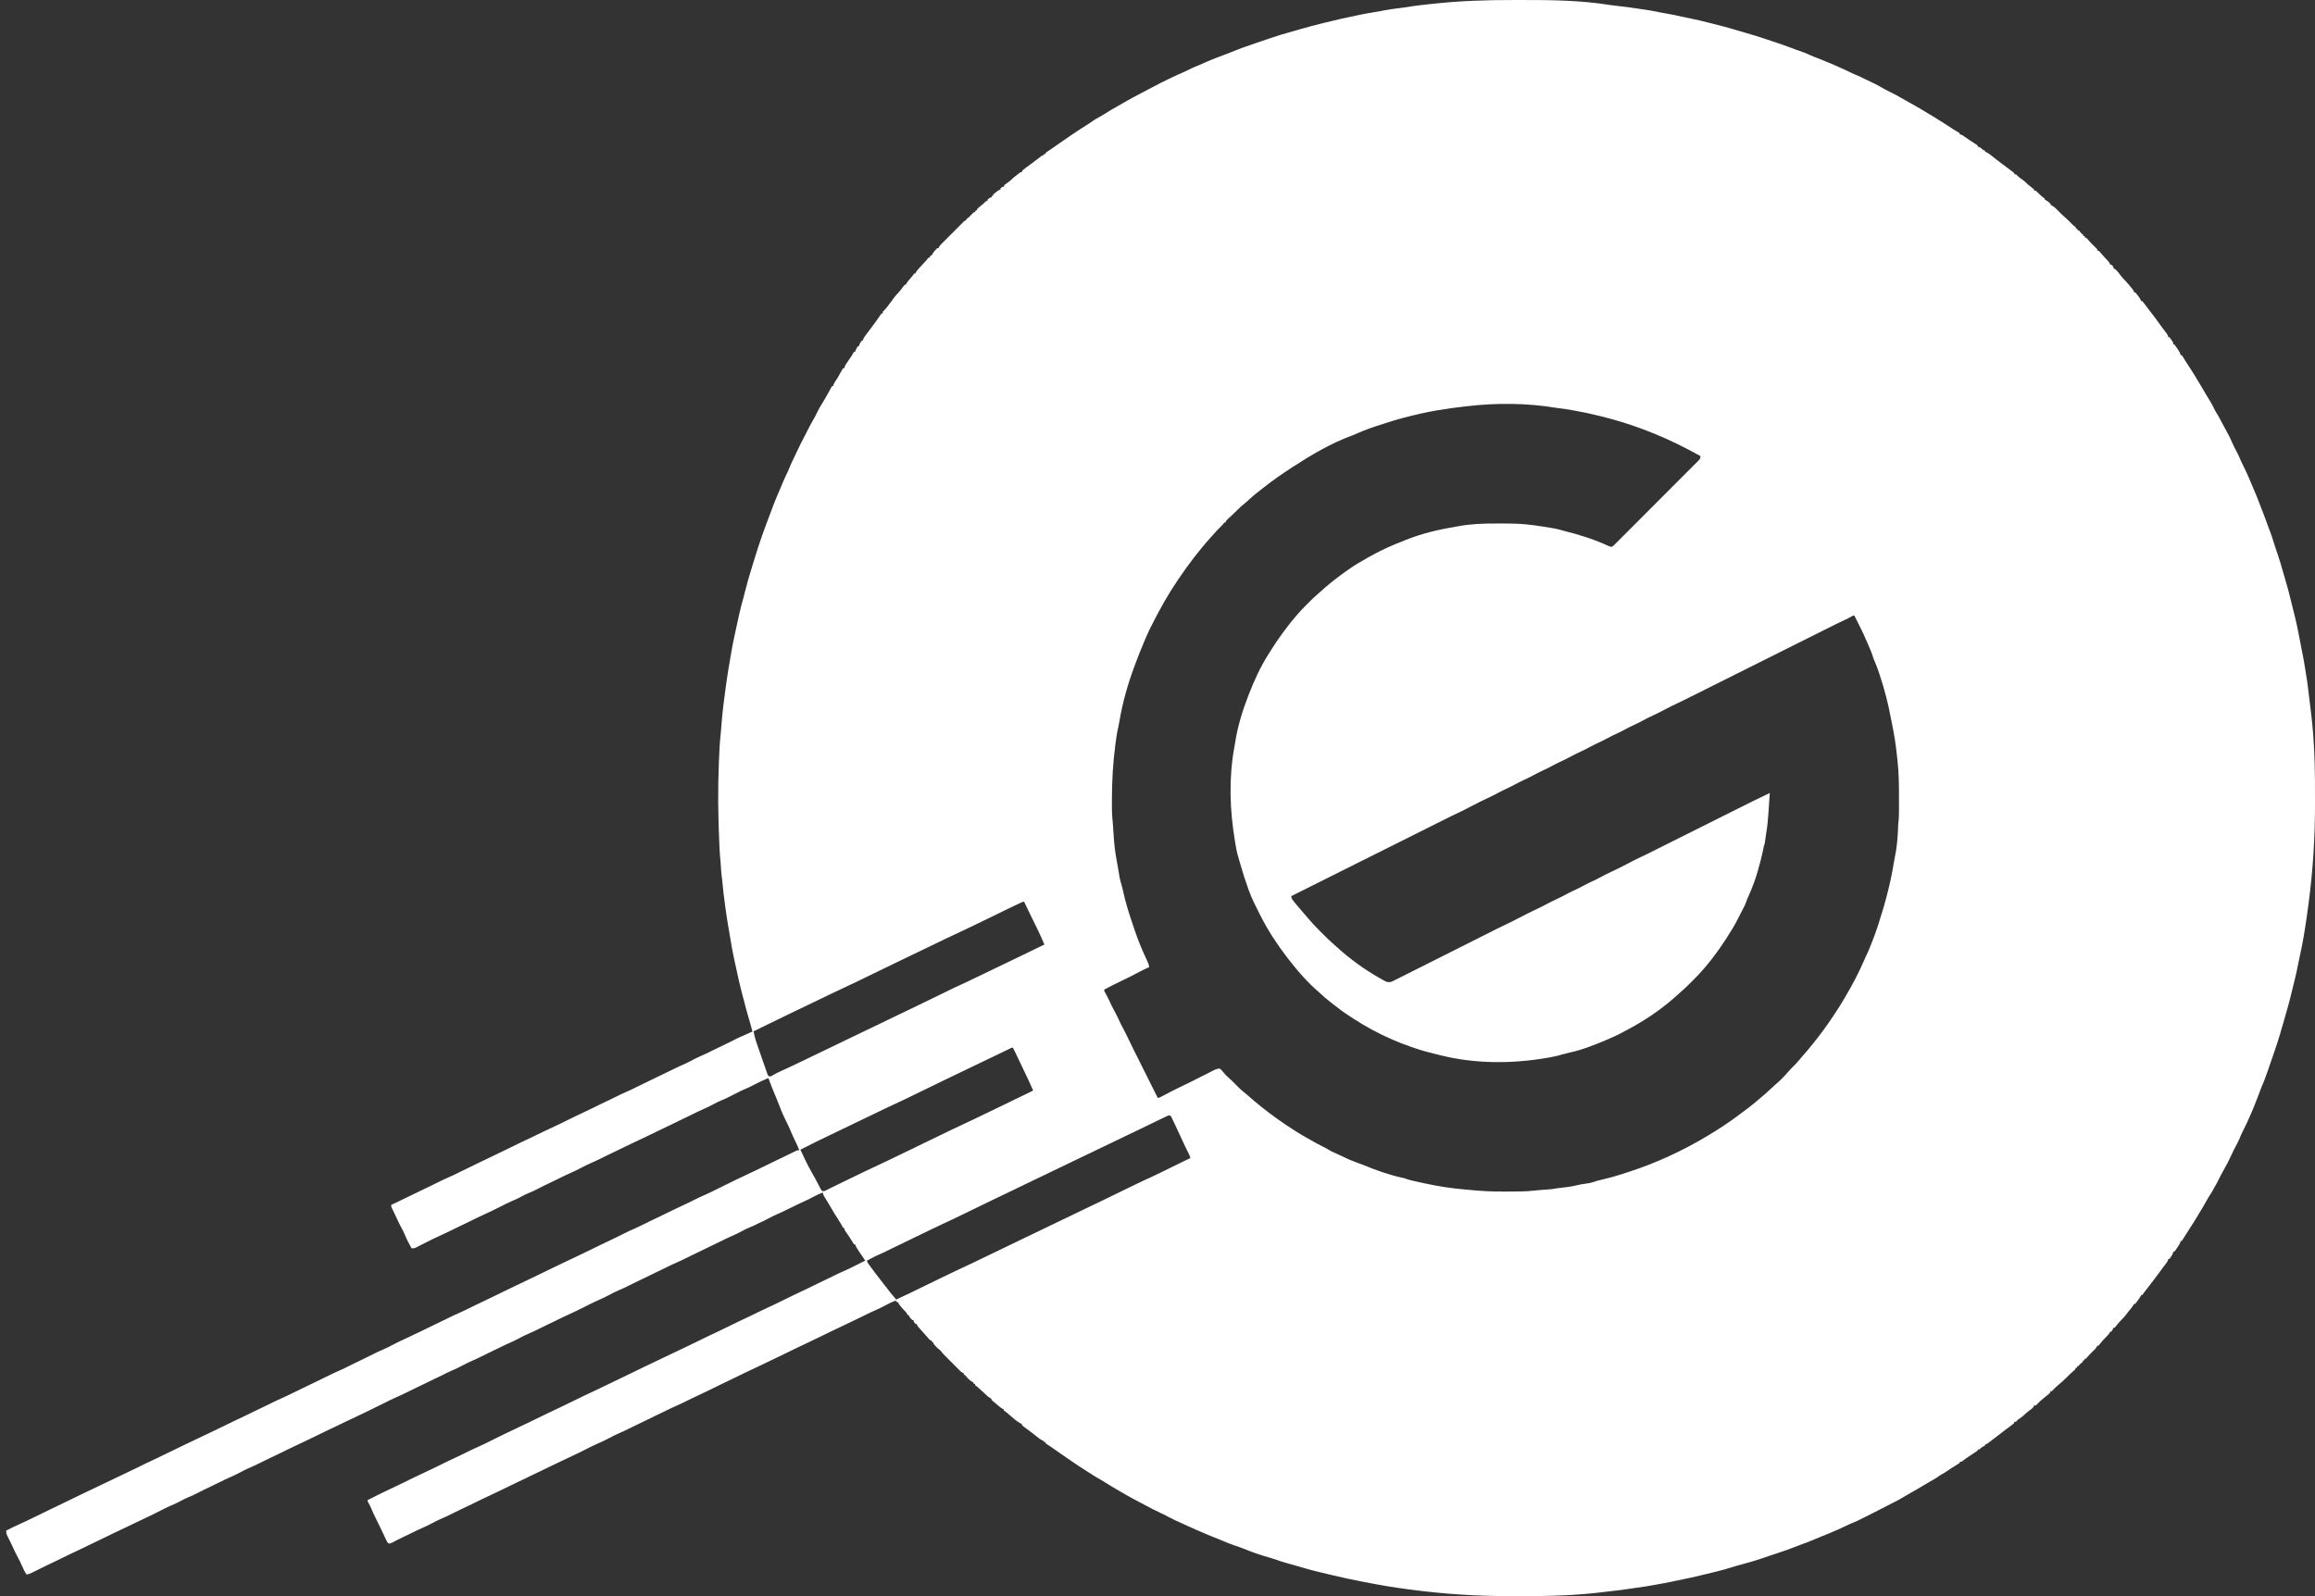 <svg width="174" height="120" viewBox="0 0 174 120" fill="none" xmlns="http://www.w3.org/2000/svg">
<rect x="0" y="0" width="174" height="120" fill="#333333" stroke="none"/>
<path fill-rule="evenodd" clip-rule="evenodd" d="M113.727 0.001C113.939 0.001 114.152 0.001 114.364 0.001C116.589 -0.005 118.84 0.025 121.042 0.38C121.199 0.405 121.358 0.422 121.517 0.438C122.174 0.509 122.828 0.605 123.482 0.702L123.663 0.729C124.014 0.781 124.361 0.843 124.707 0.92C124.907 0.962 125.109 0.996 125.311 1.028C125.68 1.091 126.044 1.166 126.409 1.252C126.665 1.312 126.922 1.365 127.18 1.415C127.568 1.491 127.95 1.584 128.332 1.683C128.45 1.713 128.569 1.742 128.687 1.771C129.554 1.984 130.412 2.226 131.266 2.486C131.368 2.517 131.471 2.547 131.573 2.577C132.086 2.728 132.594 2.894 133.1 3.065L133.382 3.159C133.759 3.283 134.133 3.416 134.505 3.554L134.981 3.73C135.187 3.805 135.394 3.878 135.601 3.951C135.765 4.012 135.922 4.084 136.081 4.158C136.235 4.228 136.392 4.287 136.55 4.347L136.596 4.364C136.851 4.462 137.103 4.567 137.355 4.672L137.37 4.678L137.585 4.767C137.892 4.894 138.194 5.028 138.495 5.167L138.627 5.227C138.813 5.312 138.999 5.399 139.182 5.491C139.295 5.548 139.404 5.597 139.523 5.641C139.743 5.727 139.952 5.832 140.163 5.939C140.376 6.047 140.592 6.149 140.809 6.249C141.037 6.355 141.252 6.468 141.465 6.602C141.609 6.687 141.758 6.761 141.908 6.835C142.345 7.05 142.771 7.281 143.191 7.529C143.307 7.596 143.424 7.66 143.542 7.724C144.055 8.003 144.555 8.302 145.052 8.608C145.156 8.671 145.261 8.734 145.366 8.796C145.588 8.93 145.807 9.069 146.025 9.209L146.397 9.449C146.596 9.579 146.696 9.644 146.796 9.708C146.897 9.771 146.999 9.832 147.203 9.954L147.296 10.014L147.296 10.099L147.37 10.113C147.48 10.146 147.547 10.192 147.64 10.261C147.787 10.367 147.935 10.469 148.086 10.568L148.191 10.636L148.402 10.773L148.499 10.837L148.588 10.895L148.651 10.946L148.651 11.031L148.72 11.039C148.841 11.08 148.926 11.155 149.019 11.236L149.075 11.285L149.202 11.328L149.202 11.412L149.286 11.438C149.452 11.515 149.587 11.623 149.728 11.736L149.766 11.767L150.075 12.011C150.225 12.128 150.376 12.241 150.528 12.355L150.937 12.66L151.172 12.837L151.244 12.89C151.299 12.932 151.352 12.977 151.405 13.022L151.405 13.107H151.532C151.579 13.154 151.626 13.201 151.671 13.25C151.781 13.353 151.905 13.439 152.029 13.524L152.094 13.57C152.215 13.661 152.315 13.762 152.421 13.869C152.544 13.97 152.668 14.068 152.793 14.166L152.887 14.25L152.887 14.335H153.015C153.065 14.382 153.114 14.43 153.162 14.48C153.238 14.559 153.319 14.631 153.401 14.703L153.486 14.778C153.523 14.809 153.544 14.827 153.565 14.844C153.594 14.865 153.624 14.884 153.692 14.928L153.692 15.013L153.761 15.042C153.897 15.117 154.001 15.205 154.116 15.309L154.116 15.394L154.185 15.423C154.406 15.546 154.583 15.728 154.758 15.909L154.818 15.971C154.943 16.098 155.069 16.219 155.204 16.334C155.386 16.49 155.553 16.659 155.72 16.831C155.817 16.929 155.907 17.012 156.022 17.089L156.022 17.173L156.149 17.216L156.149 17.3L156.276 17.343C156.334 17.413 156.39 17.483 156.446 17.555L156.573 17.639L156.573 17.724L156.7 17.766L156.7 17.851L156.827 17.893C156.839 17.905 156.848 17.915 156.856 17.924C156.867 17.934 156.875 17.942 156.883 17.951C156.9 17.97 156.916 17.99 156.951 18.034C157.112 18.224 157.287 18.397 157.466 18.57C157.523 18.625 157.578 18.683 157.632 18.741L157.632 18.825L157.759 18.868C157.786 18.894 157.8 18.909 157.814 18.924C157.832 18.943 157.848 18.962 157.883 19.005C157.982 19.122 158.082 19.236 158.186 19.347L158.256 19.421L158.394 19.567C158.493 19.672 158.56 19.746 158.606 19.884L158.733 19.927C158.813 20.018 158.843 20.052 158.854 20.092C158.86 20.115 158.86 20.14 158.86 20.181L158.933 20.209C159.054 20.28 159.123 20.367 159.208 20.475L159.22 20.491L159.317 20.612L159.494 20.839C159.583 20.946 159.678 21.041 159.776 21.139L159.792 21.155C159.873 21.246 159.952 21.34 160.031 21.433L160.092 21.506C160.323 21.781 160.372 21.839 160.383 21.903C160.385 21.92 160.385 21.938 160.385 21.96L160.512 22.002C160.582 22.084 160.645 22.165 160.708 22.251L160.761 22.321C160.838 22.426 160.894 22.513 160.936 22.638H161.021C161.104 22.738 161.182 22.838 161.259 22.942L161.408 23.14L161.488 23.247C161.574 23.361 161.661 23.475 161.748 23.589L162.01 23.93C162.171 24.142 162.326 24.356 162.478 24.575C162.583 24.725 162.696 24.869 162.809 25.014L162.85 25.067C162.918 25.167 162.952 25.231 162.969 25.349H163.054C163.087 25.389 163.105 25.41 163.122 25.433C163.143 25.46 163.163 25.489 163.207 25.553L163.289 25.668C163.319 25.719 163.334 25.745 163.342 25.774C163.351 25.803 163.351 25.835 163.351 25.9H163.435C163.511 26.001 163.581 26.101 163.65 26.207L163.709 26.294C163.799 26.431 163.868 26.542 163.901 26.704H163.986C164.012 26.739 164.026 26.759 164.04 26.779C164.058 26.806 164.076 26.834 164.115 26.899L164.282 27.171L164.356 27.286L164.473 27.467L164.745 27.89L164.884 28.107C164.983 28.266 165.08 28.427 165.176 28.589L165.214 28.653L165.34 28.862C165.548 29.208 165.756 29.555 165.958 29.905C166.012 29.996 166.068 30.084 166.125 30.173C166.239 30.352 166.331 30.543 166.423 30.734L166.449 30.79C166.52 30.93 166.602 31.061 166.687 31.194C166.77 31.328 166.842 31.468 166.914 31.608C167.02 31.81 167.127 32.012 167.238 32.211C167.434 32.56 167.62 32.906 167.774 33.276C167.864 33.489 167.969 33.692 168.079 33.895C168.207 34.131 168.319 34.366 168.418 34.616C168.483 34.768 168.556 34.914 168.632 35.062C168.816 35.424 168.977 35.795 169.135 36.169L169.215 36.356C169.349 36.67 169.48 36.984 169.61 37.299L169.646 37.386C169.749 37.635 169.843 37.886 169.936 38.138C170.003 38.318 170.073 38.497 170.144 38.676L170.149 38.69C170.261 38.974 170.365 39.259 170.464 39.547C170.52 39.705 170.578 39.861 170.642 40.016C170.722 40.212 170.782 40.411 170.843 40.613C170.897 40.788 170.954 40.962 171.013 41.136L171.045 41.235C171.099 41.394 171.152 41.553 171.207 41.712C171.348 42.122 171.47 42.536 171.585 42.955C171.662 43.234 171.743 43.512 171.828 43.789C171.942 44.165 172.039 44.543 172.132 44.924C172.156 45.024 172.181 45.123 172.206 45.223C172.223 45.291 172.24 45.359 172.257 45.427L172.273 45.492C172.335 45.739 172.397 45.986 172.458 46.233L172.484 46.339C172.654 47.026 172.786 47.721 172.918 48.416L172.977 48.73C173.024 48.975 173.072 49.221 173.123 49.465C173.167 49.687 173.205 49.908 173.238 50.132C173.258 50.269 173.28 50.407 173.303 50.544L173.325 50.681L173.369 50.947C173.415 51.228 173.452 51.51 173.484 51.794C173.51 52.02 173.538 52.246 173.567 52.472C173.681 53.356 173.785 54.24 173.856 55.129L173.864 55.231C173.982 56.73 174.003 58.225 173.999 59.727C173.999 59.939 173.999 60.152 174 60.364C174.006 62.902 173.85 65.406 173.517 67.922L173.499 68.056C173.464 68.322 173.428 68.588 173.39 68.854L173.376 68.951C173.236 69.948 173.071 70.944 172.849 71.925C172.792 72.174 172.743 72.425 172.694 72.675L172.688 72.706C172.621 73.045 172.549 73.38 172.462 73.714C172.415 73.894 172.372 74.075 172.329 74.256L172.326 74.269C172.113 75.169 171.873 76.057 171.607 76.943C171.554 77.121 171.501 77.299 171.449 77.477L171.357 77.792L171.33 77.884C171.237 78.2 171.133 78.512 171.028 78.824L171 78.909C170.841 79.385 170.678 79.86 170.509 80.333L170.462 80.466L170.311 80.892L170.263 81.026C170.183 81.251 170.096 81.471 169.996 81.689C169.942 81.81 169.898 81.935 169.853 82.06C169.473 83.092 169.047 84.132 168.544 85.111C168.472 85.252 168.407 85.393 168.352 85.541C168.272 85.751 168.167 85.945 168.061 86.142L168.025 86.208C167.917 86.409 167.818 86.612 167.726 86.821C167.536 87.239 167.322 87.644 167.094 88.042C166.962 88.274 166.841 88.51 166.724 88.75C166.651 88.9 166.572 89.044 166.485 89.187L166.366 89.409C166.285 89.559 166.2 89.703 166.104 89.844C166.016 89.972 165.938 90.101 165.866 90.238C165.708 90.532 165.536 90.817 165.363 91.102L165.278 91.241L165.08 91.572C164.995 91.713 164.909 91.854 164.82 91.993L164.745 92.11L164.522 92.457L164.424 92.609L164.338 92.743C164.29 92.819 164.242 92.895 164.195 92.971L164.115 93.1L164.045 93.215L163.986 93.296H163.901L163.886 93.371C163.847 93.507 163.77 93.618 163.691 93.733L163.649 93.794L163.591 93.883C163.541 93.957 163.488 94.029 163.435 94.101H163.35L163.337 94.173C163.303 94.288 163.25 94.371 163.184 94.471L163.116 94.574L163.054 94.651H162.969L162.959 94.721C162.919 94.846 162.852 94.932 162.773 95.033L162.755 95.056L162.649 95.195L162.595 95.264L162.523 95.361C162.479 95.42 162.437 95.479 162.395 95.538C162.047 96.018 161.684 96.487 161.321 96.955L161.182 97.134C161.126 97.208 161.072 97.285 161.02 97.362H160.936L160.905 97.431C160.835 97.561 160.749 97.678 160.66 97.797L160.609 97.868C160.564 97.927 160.517 97.984 160.47 98.04H160.385L160.354 98.111C160.289 98.231 160.208 98.327 160.12 98.432C160.003 98.573 159.889 98.713 159.781 98.861C159.682 98.996 159.573 99.109 159.453 99.226C159.335 99.352 159.275 99.415 159.219 99.48C159.163 99.545 159.109 99.613 159.003 99.747L158.945 99.819H158.86L158.823 99.896C158.804 99.934 158.792 99.956 158.78 99.978C158.761 100.01 158.741 100.04 158.691 100.116H158.606L158.572 100.192C158.519 100.289 158.466 100.348 158.386 100.423C158.178 100.625 157.99 100.843 157.809 101.069L157.716 101.175H157.632L157.597 101.252C157.548 101.343 157.5 101.401 157.426 101.473L157.354 101.543L157.279 101.614C157.138 101.751 157.001 101.886 156.878 102.04L156.784 102.149H156.7L156.657 102.276H156.573L156.53 102.403C156.46 102.461 156.39 102.517 156.318 102.573L156.234 102.7H156.149L156.107 102.827H156.022L155.979 102.954C155.952 102.981 155.937 102.996 155.922 103.01C155.903 103.027 155.883 103.043 155.84 103.078C155.681 103.213 155.533 103.356 155.386 103.505C155.162 103.732 154.931 103.947 154.68 104.146C154.534 104.264 154.406 104.398 154.277 104.535C154.235 104.574 154.216 104.592 154.194 104.6C154.175 104.606 154.154 104.606 154.116 104.606L154.073 104.733C154.002 104.798 153.929 104.859 153.854 104.919L153.726 105.021L153.607 105.115C153.416 105.269 153.237 105.431 153.072 105.615C153.05 105.635 153.036 105.647 153.02 105.654C152.995 105.665 152.965 105.665 152.887 105.665L152.861 105.737C152.785 105.863 152.678 105.941 152.561 106.025L152.535 106.044C152.355 106.176 152.198 106.312 152.04 106.47C151.96 106.531 151.879 106.59 151.796 106.648C151.716 106.699 151.677 106.724 151.643 106.756C151.611 106.786 151.584 106.822 151.532 106.894H151.405L151.362 107.021C151.266 107.1 151.169 107.173 151.068 107.246L150.784 107.455C150.631 107.569 150.481 107.687 150.331 107.805L150.3 107.828C150.056 108.019 149.811 108.208 149.562 108.392L149.481 108.453C149.353 108.546 149.314 108.575 149.271 108.584C149.251 108.588 149.231 108.588 149.202 108.588L149.202 108.673L149.061 108.75C148.971 108.801 148.905 108.843 148.831 108.916L148.778 108.969H148.651L148.651 109.054C148.555 109.124 148.46 109.189 148.36 109.253L148.185 109.367L148.097 109.424C147.895 109.557 147.692 109.693 147.504 109.846C147.468 109.87 147.448 109.884 147.426 109.892C147.398 109.901 147.366 109.901 147.295 109.901L147.295 109.986C147.193 110.056 147.09 110.121 146.983 110.185C146.78 110.308 146.58 110.432 146.387 110.571C146.231 110.683 146.071 110.777 145.901 110.868C145.793 110.929 145.696 111 145.597 111.074C145.514 111.131 145.431 111.179 145.342 111.227C145.131 111.343 144.925 111.466 144.719 111.59C144.266 111.864 143.809 112.131 143.347 112.389C143.192 112.476 143.04 112.564 142.89 112.657C142.691 112.778 142.485 112.881 142.276 112.983C142.048 113.096 141.823 113.213 141.598 113.333C141.268 113.507 140.936 113.676 140.602 113.842C140.454 113.915 140.306 113.989 140.158 114.063L139.92 114.182L139.751 114.267C139.609 114.339 139.468 114.408 139.318 114.463C139.102 114.547 138.895 114.646 138.686 114.746C138.354 114.905 138.019 115.054 137.68 115.196L137.54 115.257C137.354 115.337 137.166 115.411 136.978 115.485C136.725 115.586 136.473 115.688 136.223 115.797C135.981 115.903 135.735 115.993 135.486 116.08C135.373 116.12 135.262 116.162 135.151 116.208C134.633 116.418 134.105 116.604 133.573 116.777L133.409 116.832L132.942 116.987C132.755 117.05 132.567 117.113 132.38 117.177C131.925 117.334 131.466 117.468 131 117.59C130.743 117.658 130.488 117.729 130.235 117.81C129.731 117.97 129.225 118.106 128.711 118.226C128.512 118.273 128.313 118.321 128.114 118.37C127.447 118.535 126.78 118.687 126.104 118.817C125.924 118.852 125.744 118.891 125.564 118.93C125.232 119 124.899 119.062 124.564 119.119C124.45 119.138 124.337 119.158 124.224 119.179C123.828 119.249 123.432 119.316 123.033 119.366C122.858 119.389 122.684 119.415 122.51 119.442L122.442 119.452C121.99 119.521 121.539 119.582 121.083 119.626C120.922 119.642 120.761 119.663 120.6 119.684C118.5 119.953 116.388 120.005 114.273 120C114.061 119.999 113.848 119.999 113.636 120C111.098 120.006 108.594 119.851 106.078 119.517L105.944 119.5C105.678 119.464 105.412 119.428 105.146 119.39L105.04 119.375C104.48 119.295 103.923 119.198 103.367 119.094L103.204 119.064L102.553 118.941C101.731 118.788 100.918 118.612 100.105 118.416L99.808 118.345C98.914 118.132 98.699 118.081 98.487 118.021C98.42 118.003 98.353 117.983 98.265 117.958L98.033 117.891L97.405 117.711C97.21 117.655 97.016 117.6 96.821 117.546C96.445 117.44 96.075 117.329 95.709 117.193C95.576 117.146 95.444 117.108 95.308 117.071C94.655 116.889 94.013 116.655 93.386 116.397C93.182 116.316 92.975 116.249 92.766 116.182C92.46 116.078 92.161 115.952 91.863 115.826L91.683 115.75C91.368 115.618 91.052 115.49 90.732 115.369C90.574 115.307 90.42 115.236 90.266 115.164C90.147 115.11 90.028 115.06 89.907 115.011C89.691 114.922 89.478 114.825 89.266 114.725C89.112 114.652 88.957 114.581 88.8 114.512C88.446 114.355 88.097 114.194 87.757 114.008C87.566 113.904 87.372 113.81 87.175 113.719C86.809 113.55 86.454 113.364 86.099 113.174C85.972 113.106 85.845 113.039 85.718 112.972L85.71 112.968L85.159 112.676C84.813 112.49 84.474 112.292 84.135 112.094C84.093 112.069 84.051 112.044 84.008 112.019L83.909 111.962C83.577 111.768 83.247 111.572 82.924 111.363C82.828 111.303 82.731 111.247 82.632 111.193C82.454 111.097 82.285 110.99 82.116 110.881C82.009 110.813 81.902 110.745 81.795 110.678C81.344 110.397 80.903 110.104 80.467 109.802C80.364 109.731 80.26 109.66 80.157 109.59C79.824 109.363 79.492 109.135 79.165 108.899C78.997 108.777 78.825 108.663 78.649 108.552L78.586 108.503L78.586 108.419H78.459L78.459 108.334L78.375 108.309C78.209 108.231 78.074 108.123 77.933 108.009L77.895 107.979L77.588 107.737C77.398 107.589 77.204 107.447 77.009 107.306C76.94 107.255 76.873 107.202 76.807 107.148L76.807 107.063L76.738 107.033C76.427 106.865 76.144 106.616 75.873 106.378L75.711 106.237C75.65 106.183 75.62 106.157 75.587 106.133C75.555 106.109 75.52 106.088 75.451 106.047L75.451 105.962L75.381 105.931C75.217 105.842 75.074 105.718 74.932 105.595C74.894 105.562 74.855 105.528 74.816 105.496L74.72 105.417C74.651 105.361 74.585 105.301 74.519 105.242L74.519 105.157L74.447 105.125C74.335 105.064 74.253 104.992 74.159 104.905L74.048 104.803L73.926 104.691L73.721 104.502L73.588 104.379C73.493 104.29 73.4 104.213 73.291 104.14L73.291 104.056L73.164 104.013L73.164 103.928L73.095 103.899C72.874 103.777 72.725 103.617 72.571 103.42L72.444 103.335L72.444 103.251L72.368 103.217C72.27 103.163 72.205 103.107 72.126 103.027L72.04 102.942L71.949 102.85L71.854 102.755L71.069 101.967C70.924 101.822 70.791 101.675 70.665 101.514C70.603 101.463 70.541 101.412 70.478 101.361C70.358 101.256 70.249 101.136 70.156 101.006L70.156 100.921L70.029 100.878L70.029 100.794L69.902 100.751C69.874 100.723 69.858 100.708 69.844 100.692C69.826 100.673 69.809 100.653 69.772 100.608C69.648 100.462 69.521 100.319 69.391 100.177C68.999 99.745 68.939 99.679 68.929 99.607C68.928 99.594 68.928 99.581 68.928 99.565L68.801 99.523C68.721 99.431 68.691 99.397 68.68 99.358C68.674 99.335 68.674 99.309 68.674 99.269L68.547 99.226C68.394 99.059 68.351 99.013 68.339 98.96C68.335 98.939 68.335 98.917 68.335 98.888H68.25C68.193 98.803 68.137 98.718 68.081 98.633L67.985 98.538C67.818 98.371 67.667 98.19 67.53 97.998L67.53 97.913H67.445C67.409 97.88 67.392 97.864 67.376 97.848C67.361 97.832 67.346 97.817 67.318 97.786C67.051 97.88 66.804 98.001 66.556 98.136C66.305 98.271 66.052 98.395 65.79 98.509C65.552 98.612 65.318 98.72 65.086 98.837C64.708 99.029 64.325 99.212 63.942 99.394L63.887 99.42L63.262 99.719C62.997 99.846 62.731 99.972 62.466 100.097C62.161 100.241 61.859 100.387 61.559 100.539C61.242 100.698 60.92 100.849 60.599 101.001L60.498 101.048C60.225 101.176 60.087 101.241 59.951 101.306C59.814 101.372 59.679 101.439 59.407 101.572C59.075 101.739 58.74 101.899 58.404 102.059L58.258 102.128C58.062 102.222 57.865 102.317 57.668 102.411L57.586 102.451C57.076 102.696 56.566 102.938 56.054 103.179C55.707 103.343 55.361 103.509 55.019 103.682C54.847 103.768 54.673 103.85 54.5 103.931L54.467 103.947C54.216 104.065 53.967 104.185 53.72 104.31C53.345 104.499 52.964 104.678 52.584 104.857L52.059 105.105C51.862 105.198 51.667 105.294 51.472 105.393C51.252 105.504 51.029 105.606 50.803 105.705C50.528 105.825 50.258 105.953 49.991 106.089C49.789 106.192 49.584 106.289 49.378 106.385C49.145 106.494 48.914 106.606 48.685 106.722C48.402 106.865 48.116 107.001 47.829 107.136C47.63 107.23 47.433 107.326 47.236 107.426C47.017 107.537 46.795 107.638 46.569 107.736C46.313 107.847 46.065 107.968 45.82 108.101C45.545 108.25 45.266 108.381 44.98 108.506C44.682 108.636 44.393 108.779 44.103 108.927C43.722 109.121 43.34 109.311 42.951 109.488C42.743 109.584 42.536 109.683 42.33 109.783L42.193 109.848C41.926 109.976 41.658 110.103 41.391 110.23C41.112 110.361 40.837 110.497 40.562 110.635C40.385 110.723 40.206 110.806 40.027 110.888C39.796 110.995 39.569 111.109 39.341 111.224C39.17 111.31 38.997 111.391 38.821 111.467C38.693 111.525 38.567 111.589 38.442 111.653L38.385 111.681C38.061 111.844 37.733 111.999 37.405 112.154L37.242 112.231L37.034 112.33C36.766 112.457 36.497 112.584 36.229 112.711C35.881 112.874 35.536 113.041 35.194 113.214C35.007 113.307 34.818 113.396 34.629 113.484L34.538 113.527C34.319 113.63 34.103 113.737 33.887 113.846C33.668 113.958 33.447 114.06 33.22 114.156C32.981 114.258 32.752 114.371 32.524 114.495C32.247 114.645 31.967 114.777 31.678 114.902C31.438 115.007 31.204 115.12 30.971 115.239C30.739 115.356 30.505 115.468 30.268 115.577C30.113 115.649 29.96 115.724 29.808 115.803L29.715 115.851C29.679 115.87 29.644 115.888 29.609 115.907C29.585 115.919 29.562 115.932 29.54 115.944C29.435 115.998 29.345 116.042 29.226 116.05C29.115 115.978 29.066 115.869 29.015 115.754L28.995 115.71L28.951 115.619C28.904 115.521 28.858 115.422 28.812 115.324L28.573 114.818C28.471 114.601 28.365 114.386 28.256 114.172C28.127 113.917 28.009 113.659 27.898 113.396C27.84 113.259 27.777 113.129 27.702 113C27.654 112.915 27.636 112.884 27.63 112.851C27.626 112.832 27.626 112.813 27.626 112.782L28.207 112.491L28.407 112.391C28.649 112.269 28.893 112.151 29.138 112.035L29.492 111.867L30.253 111.504C30.473 111.399 30.692 111.292 30.91 111.182C31.086 111.094 31.263 111.01 31.441 110.926L31.558 110.87C31.768 110.771 31.978 110.671 32.189 110.573C32.447 110.452 32.704 110.329 32.958 110.201C33.338 110.009 33.722 109.828 34.107 109.647L34.625 109.403C34.822 109.31 35.017 109.214 35.211 109.115C35.432 109.004 35.655 108.902 35.881 108.803C36.242 108.644 36.594 108.471 36.945 108.292C37.421 108.05 37.902 107.82 38.384 107.59L38.888 107.35C39.195 107.202 39.503 107.056 39.811 106.91C40.07 106.788 40.328 106.665 40.583 106.536C41.04 106.306 41.504 106.088 41.968 105.871C42.253 105.738 42.537 105.603 42.818 105.461C43.431 105.152 44.053 104.861 44.675 104.569L44.965 104.433C45.349 104.253 45.732 104.069 46.111 103.878C46.281 103.793 46.452 103.711 46.625 103.632C46.823 103.542 47.018 103.447 47.212 103.349C47.619 103.144 48.031 102.948 48.442 102.752L51.036 101.514C51.262 101.406 51.488 101.298 51.715 101.191C51.973 101.069 52.231 100.946 52.486 100.818C52.898 100.61 53.315 100.414 53.733 100.217L53.893 100.142C54.188 100.002 54.483 99.863 54.774 99.716C55.231 99.486 55.695 99.268 56.159 99.051C56.484 98.899 56.806 98.743 57.127 98.582C57.313 98.488 57.502 98.4 57.693 98.314C58.138 98.112 58.579 97.9 59.015 97.68C59.423 97.475 59.837 97.28 60.251 97.085L60.417 97.007C60.761 96.844 61.104 96.679 61.444 96.507C61.634 96.413 61.825 96.323 62.017 96.233L62.106 96.191C62.307 96.096 62.506 95.999 62.703 95.898C62.924 95.787 63.147 95.685 63.373 95.586C63.706 95.44 64.031 95.282 64.355 95.117C64.482 95.052 64.609 94.989 64.736 94.926L64.776 94.906L65.031 94.778L64.861 94.523C64.797 94.428 64.733 94.333 64.668 94.238L64.554 94.069L64.498 93.987C64.403 93.846 64.324 93.713 64.268 93.55H64.183C64.138 93.481 64.097 93.41 64.056 93.338L63.987 93.228L63.871 93.047L63.82 92.968C63.732 92.831 63.642 92.698 63.545 92.568C63.502 92.505 63.481 92.475 63.472 92.442C63.463 92.413 63.463 92.381 63.463 92.322H63.379L63.313 92.205L63.225 92.049L63.182 91.973C63.099 91.826 63.012 91.685 62.918 91.546C62.775 91.335 62.646 91.117 62.518 90.897C62.418 90.727 62.368 90.641 62.318 90.556C62.294 90.517 62.271 90.478 62.242 90.43C62.209 90.374 62.169 90.308 62.114 90.218L62.06 90.13L61.961 89.97C61.89 89.853 61.854 89.792 61.854 89.653C61.596 89.745 61.355 89.859 61.115 89.989C60.902 90.105 60.689 90.213 60.467 90.311C60.274 90.398 60.083 90.489 59.892 90.579L59.774 90.636C59.559 90.738 59.346 90.843 59.135 90.95C58.915 91.061 58.693 91.162 58.467 91.26C58.196 91.378 57.934 91.507 57.675 91.649C57.46 91.766 57.241 91.869 57.019 91.97C56.917 92.016 56.819 92.064 56.72 92.115C56.605 92.173 56.491 92.221 56.37 92.266C56.17 92.344 55.985 92.442 55.796 92.544C55.514 92.697 55.228 92.832 54.934 92.959C54.695 93.064 54.461 93.177 54.227 93.296C54.025 93.399 53.82 93.496 53.614 93.592C53.381 93.701 53.15 93.813 52.921 93.929C52.638 94.072 52.352 94.208 52.065 94.343C51.866 94.436 51.669 94.533 51.472 94.633C51.252 94.744 51.029 94.846 50.803 94.945C50.528 95.066 50.259 95.193 49.991 95.329C49.789 95.432 49.584 95.53 49.378 95.626C49.145 95.734 48.914 95.846 48.685 95.962C48.404 96.104 48.12 96.239 47.835 96.373C47.618 96.475 47.403 96.581 47.189 96.69C46.969 96.801 46.748 96.903 46.522 97C46.283 97.102 46.053 97.215 45.825 97.339C45.549 97.489 45.268 97.621 44.98 97.746C44.627 97.9 44.286 98.074 43.943 98.249C43.524 98.463 43.098 98.663 42.67 98.86C42.347 99.009 42.026 99.161 41.709 99.322C41.484 99.436 41.256 99.543 41.027 99.65C40.822 99.746 40.618 99.846 40.416 99.949C40.195 100.061 39.972 100.165 39.744 100.262C39.505 100.363 39.276 100.477 39.047 100.6C38.771 100.75 38.49 100.882 38.202 101.008C37.962 101.112 37.728 101.226 37.495 101.344C37.262 101.462 37.027 101.573 36.791 101.683C36.585 101.779 36.383 101.88 36.18 101.983C35.959 102.095 35.736 102.198 35.508 102.295C35.269 102.397 35.04 102.51 34.811 102.634C34.535 102.784 34.254 102.916 33.966 103.041C33.726 103.146 33.492 103.259 33.259 103.378C33.056 103.48 32.852 103.578 32.646 103.674C32.413 103.783 32.181 103.895 31.952 104.011C31.669 104.153 31.383 104.29 31.096 104.425C30.897 104.518 30.7 104.615 30.504 104.715C30.283 104.826 30.06 104.928 29.834 105.027C29.501 105.173 29.175 105.331 28.851 105.497C27.948 105.957 27.03 106.389 26.112 106.821L26.02 106.864C25.714 107.009 25.408 107.154 25.105 107.307C24.898 107.411 24.689 107.509 24.477 107.604C24.364 107.656 24.253 107.711 24.142 107.767C23.796 107.942 23.447 108.108 23.097 108.274L22.881 108.376L22.648 108.488C22.067 108.765 22.066 108.765 21.779 108.9C21.434 109.063 21.089 109.229 20.748 109.401C20.562 109.495 20.372 109.583 20.183 109.672L20.093 109.715C19.874 109.818 19.658 109.924 19.442 110.034C19.223 110.145 19.001 110.247 18.775 110.343C18.536 110.445 18.307 110.559 18.079 110.682C17.802 110.832 17.522 110.964 17.233 111.09C16.993 111.194 16.759 111.308 16.526 111.426C16.323 111.529 16.119 111.627 15.913 111.723C15.516 111.908 15.125 112.104 14.735 112.303C14.548 112.398 14.364 112.489 14.168 112.562C13.966 112.64 13.779 112.74 13.588 112.843C13.345 112.974 13.102 113.09 12.845 113.193C12.632 113.283 12.427 113.388 12.221 113.493L12.124 113.542C11.729 113.744 11.331 113.941 10.929 114.129C10.674 114.248 10.421 114.368 10.168 114.49L9.051 115.024C8.852 115.119 8.654 115.214 8.455 115.308C8.125 115.465 7.794 115.622 7.467 115.787C7.09 115.977 6.709 116.159 6.327 116.34L5.917 116.535C5.627 116.674 5.337 116.812 5.046 116.949C4.704 117.11 4.364 117.274 4.027 117.444C3.812 117.552 3.595 117.655 3.377 117.758L3.253 117.817C2.973 117.95 2.694 118.087 2.419 118.231C2.279 118.302 2.154 118.352 1.997 118.374C1.87 118.194 1.777 118.014 1.693 117.81C1.573 117.526 1.438 117.254 1.289 116.984C1.181 116.786 1.087 116.584 0.995 116.379C0.937 116.253 0.877 116.128 0.816 116.004L0.754 115.879L0.628 115.623L0.567 115.499L0.512 115.387C0.47 115.274 0.465 115.189 0.472 115.069C0.836 114.883 1.201 114.705 1.574 114.54C1.86 114.413 2.142 114.28 2.421 114.138C2.64 114.027 2.861 113.922 3.083 113.817C3.367 113.683 3.649 113.545 3.93 113.404C4.081 113.329 4.233 113.257 4.386 113.187C4.601 113.087 4.814 112.984 5.026 112.877C5.429 112.674 5.836 112.481 6.243 112.287L6.915 111.967L8.845 111.045C9.07 110.937 9.297 110.829 9.523 110.723C9.782 110.601 10.04 110.478 10.295 110.349C10.707 110.141 11.124 109.945 11.541 109.748L11.701 109.673C11.995 109.535 12.288 109.396 12.577 109.25C12.909 109.083 13.244 108.924 13.579 108.764L13.726 108.694C13.95 108.587 14.175 108.479 14.399 108.371C14.908 108.126 15.419 107.884 15.93 107.643C16.228 107.503 16.525 107.362 16.819 107.214C17.276 106.984 17.739 106.766 18.203 106.549C18.52 106.401 18.835 106.25 19.147 106.092C19.402 105.963 19.66 105.841 19.919 105.72C20.118 105.626 20.316 105.529 20.512 105.43C20.732 105.318 20.956 105.216 21.182 105.117C21.456 104.997 21.726 104.869 21.993 104.733C22.196 104.631 22.4 104.533 22.606 104.437C22.839 104.328 23.07 104.216 23.3 104.101C23.583 103.958 23.868 103.821 24.155 103.686C24.355 103.593 24.552 103.496 24.748 103.396C24.968 103.285 25.192 103.183 25.418 103.084C25.779 102.926 26.131 102.752 26.482 102.573C26.826 102.399 27.172 102.23 27.522 102.067C27.729 101.97 27.933 101.869 28.137 101.765C28.358 101.653 28.581 101.55 28.809 101.453C29.084 101.336 29.347 101.203 29.608 101.06C29.807 100.952 30.01 100.856 30.216 100.764C30.399 100.681 30.58 100.594 30.76 100.507L30.808 100.484C31.102 100.343 31.395 100.203 31.69 100.066C31.945 99.946 32.197 99.822 32.448 99.695C32.704 99.567 32.962 99.445 33.221 99.323C33.42 99.23 33.617 99.133 33.813 99.033C34.034 98.922 34.257 98.82 34.483 98.721C34.758 98.6 35.027 98.473 35.294 98.337C35.502 98.232 35.712 98.131 35.923 98.032C36.108 97.946 36.292 97.86 36.474 97.768C36.67 97.668 36.869 97.575 37.068 97.481L37.083 97.474C37.319 97.362 37.554 97.25 37.787 97.132C38.109 96.97 38.435 96.815 38.761 96.661L38.859 96.615C39.069 96.515 39.279 96.414 39.489 96.314L39.589 96.266C39.788 96.17 39.988 96.075 40.188 95.98C40.55 95.808 40.911 95.635 41.269 95.455C41.56 95.308 41.854 95.17 42.149 95.031L42.218 94.998C42.39 94.917 42.562 94.835 42.734 94.753L42.77 94.736C42.989 94.632 43.209 94.527 43.429 94.423C43.723 94.285 44.016 94.146 44.306 94C44.556 93.874 44.807 93.753 45.06 93.632C45.422 93.459 45.784 93.286 46.145 93.112L46.376 93.001C46.676 92.856 46.974 92.709 47.27 92.558C47.414 92.489 47.559 92.426 47.705 92.364C47.832 92.306 47.958 92.246 48.084 92.186L48.19 92.136C48.445 92.015 48.697 91.89 48.949 91.763C49.163 91.655 49.379 91.555 49.597 91.456C49.755 91.382 49.911 91.304 50.067 91.225C50.389 91.063 50.714 90.909 51.041 90.756L51.547 90.519L51.65 90.47C51.848 90.376 52.045 90.279 52.24 90.18C52.461 90.068 52.684 89.966 52.91 89.867C53.243 89.721 53.569 89.563 53.893 89.398C54.797 88.938 55.714 88.505 56.632 88.073L56.724 88.03C57.02 87.891 57.315 87.751 57.607 87.604C57.901 87.455 58.198 87.313 58.496 87.171C58.725 87.062 58.954 86.952 59.182 86.841L59.328 86.77L59.609 86.633L59.737 86.571L59.851 86.515C59.895 86.497 59.918 86.488 59.943 86.482C59.973 86.476 60.005 86.476 60.074 86.476C59.992 86.255 59.902 86.042 59.794 85.832C59.664 85.579 59.551 85.319 59.439 85.057C59.358 84.868 59.318 84.774 59.275 84.68C59.232 84.587 59.187 84.495 59.097 84.31C58.841 83.812 58.632 83.287 58.435 82.763C58.366 82.585 58.291 82.409 58.216 82.234L58.213 82.226C58.078 81.909 57.953 81.59 57.835 81.266C57.811 81.198 57.8 81.168 57.787 81.138C57.777 81.115 57.765 81.093 57.745 81.054C57.387 81.203 57.037 81.361 56.696 81.546C56.458 81.675 56.221 81.788 55.969 81.888C55.739 81.985 55.517 82.099 55.295 82.213L55.161 82.282C54.707 82.513 54.572 82.582 54.434 82.642C54.375 82.667 54.316 82.691 54.231 82.724C54.023 82.808 53.828 82.908 53.63 83.015C53.35 83.167 53.066 83.301 52.774 83.428C52.536 83.532 52.304 83.644 52.073 83.762C51.853 83.873 51.63 83.98 51.406 84.085C51.118 84.221 50.833 84.361 50.548 84.504C50.429 84.563 50.31 84.619 50.188 84.673C50.002 84.756 49.82 84.846 49.638 84.938C49.26 85.128 48.877 85.31 48.494 85.491L47.578 85.925L47.392 86.012C47.072 86.161 46.756 86.314 46.441 86.473C46.186 86.601 45.927 86.723 45.669 86.845C45.469 86.939 45.272 87.035 45.076 87.135C44.856 87.246 44.634 87.347 44.409 87.445C44.153 87.556 43.905 87.677 43.66 87.81C43.385 87.959 43.106 88.09 42.819 88.215C42.579 88.319 42.345 88.433 42.112 88.552C41.909 88.654 41.705 88.752 41.499 88.848C41.102 89.033 40.711 89.229 40.321 89.428C40.134 89.523 39.95 89.614 39.754 89.687C39.552 89.765 39.365 89.865 39.175 89.968C38.931 90.1 38.688 90.216 38.431 90.318C38.184 90.422 37.945 90.546 37.706 90.669L37.546 90.751C37.127 90.965 36.701 91.165 36.273 91.362C35.951 91.511 35.63 91.663 35.313 91.824C35.088 91.938 34.86 92.045 34.631 92.152C34.421 92.25 34.213 92.352 34.007 92.457C33.791 92.565 33.575 92.669 33.354 92.768C32.754 93.041 32.158 93.328 31.574 93.634L31.493 93.676L31.271 93.792C31.144 93.846 31.066 93.859 30.93 93.847C30.734 93.485 30.544 93.129 30.392 92.746C30.326 92.592 30.248 92.445 30.168 92.298C30.052 92.085 29.944 91.873 29.847 91.651C29.796 91.538 29.743 91.425 29.689 91.314L29.636 91.204L29.53 90.986L29.481 90.884L29.437 90.793C29.424 90.76 29.416 90.74 29.412 90.72C29.405 90.691 29.405 90.66 29.405 90.585L29.548 90.518C29.743 90.427 29.844 90.38 29.941 90.333C30.039 90.287 30.136 90.239 30.329 90.144C30.526 90.044 30.727 89.949 30.926 89.856L30.941 89.849C31.179 89.737 31.415 89.623 31.65 89.505C31.916 89.371 32.184 89.243 32.454 89.117C32.654 89.022 32.853 88.925 33.051 88.824C33.271 88.713 33.495 88.611 33.721 88.512C33.993 88.392 34.261 88.266 34.526 88.131C34.746 88.019 34.969 87.913 35.193 87.808C35.475 87.675 35.754 87.538 36.033 87.397C36.235 87.297 36.443 87.2 36.648 87.104C36.803 87.032 36.957 86.958 37.109 86.881C37.306 86.781 37.506 86.687 37.705 86.593L37.718 86.587C37.955 86.476 38.19 86.363 38.423 86.245C38.88 86.015 39.344 85.797 39.807 85.58C40.132 85.428 40.455 85.273 40.775 85.111C40.962 85.017 41.151 84.929 41.342 84.843C41.803 84.634 42.26 84.414 42.712 84.186C43.083 83.999 43.458 83.822 43.834 83.645L43.85 83.638C44.267 83.442 44.682 83.244 45.093 83.037C45.282 82.942 45.474 82.852 45.666 82.762L45.755 82.72C45.956 82.625 46.154 82.528 46.352 82.428C46.573 82.316 46.796 82.214 47.022 82.115C47.295 81.996 47.562 81.869 47.828 81.734C48.046 81.624 48.267 81.518 48.489 81.414C48.767 81.283 49.044 81.148 49.318 81.009C49.55 80.892 49.785 80.782 50.02 80.672C50.225 80.576 50.428 80.476 50.631 80.373C50.852 80.261 51.075 80.158 51.303 80.061C51.542 79.959 51.771 79.846 51.999 79.722C52.276 79.572 52.557 79.44 52.845 79.315C53.085 79.21 53.319 79.096 53.552 78.978C53.755 78.875 53.959 78.777 54.165 78.681C54.562 78.496 54.953 78.3 55.343 78.101C55.571 77.986 55.798 77.881 56.036 77.789C56.136 77.749 56.23 77.703 56.325 77.654C56.422 77.606 56.456 77.589 56.491 77.583C56.51 77.58 56.529 77.58 56.559 77.58C56.488 77.275 56.404 76.976 56.312 76.677C56.179 76.24 56.064 75.799 55.951 75.357C55.915 75.22 55.878 75.084 55.841 74.948C55.61 74.082 55.414 73.207 55.23 72.329C55.206 72.217 55.182 72.104 55.157 71.992C55.044 71.478 54.958 70.96 54.874 70.44C54.835 70.204 54.795 69.969 54.753 69.734C54.666 69.244 54.591 68.754 54.525 68.261L54.505 68.108C54.421 67.485 54.342 66.862 54.288 66.235C54.278 66.129 54.266 66.026 54.25 65.921C54.221 65.707 54.206 65.493 54.192 65.278L54.186 65.2L54.165 64.903L54.156 64.771C54.146 64.649 54.135 64.527 54.123 64.406C54.097 64.113 54.083 63.82 54.07 63.527L54.066 63.437C53.971 61.383 53.949 59.342 54.033 57.286L54.037 57.186C54.066 56.483 54.098 55.783 54.178 55.083C54.195 54.918 54.207 54.752 54.219 54.587L54.226 54.493C54.299 53.547 54.413 52.607 54.548 51.668L54.602 51.28C54.668 50.81 54.741 50.343 54.822 49.876L54.849 49.715C55.004 48.818 55.055 48.525 55.115 48.233C55.144 48.09 55.175 47.949 55.222 47.738C55.25 47.611 55.276 47.483 55.303 47.356C55.477 46.532 55.657 45.71 55.888 44.9C55.954 44.669 56.012 44.438 56.069 44.205C56.165 43.812 56.279 43.425 56.398 43.038C56.431 42.93 56.464 42.822 56.496 42.714C56.824 41.618 57.171 40.526 57.575 39.455L57.636 39.292L58.12 38.003C58.254 37.65 58.399 37.303 58.55 36.956L58.809 36.347L58.875 36.192C58.985 35.934 59.1 35.681 59.227 35.431C59.252 35.37 59.276 35.309 59.299 35.248C59.406 34.975 59.534 34.71 59.661 34.446L59.723 34.318L59.895 33.956C60.076 33.572 60.259 33.19 60.462 32.817C60.564 32.63 60.659 32.441 60.752 32.251C60.883 31.985 61.026 31.73 61.175 31.474C61.27 31.308 61.354 31.138 61.438 30.967C61.551 30.737 61.671 30.519 61.811 30.305C61.968 30.051 62.116 29.793 62.258 29.53C62.348 29.364 62.44 29.199 62.532 29.034H62.616L62.645 28.926C62.7 28.782 62.764 28.686 62.855 28.564C62.93 28.459 62.991 28.348 63.052 28.235L63.068 28.205C63.131 28.091 63.194 27.979 63.26 27.867L63.322 27.758L63.379 27.679H63.464L63.479 27.603C63.506 27.507 63.541 27.445 63.597 27.363L63.652 27.281L63.71 27.197L63.766 27.114L63.877 26.951C63.961 26.83 64.002 26.77 64.041 26.707C64.079 26.644 64.114 26.58 64.184 26.45H64.268L64.303 26.358C64.353 26.239 64.407 26.133 64.48 26.027H64.565L64.576 25.958C64.619 25.82 64.691 25.718 64.777 25.603H64.861L64.87 25.536C64.914 25.402 64.994 25.297 65.078 25.188L65.102 25.156L65.229 24.986L65.298 24.894C65.414 24.739 65.53 24.582 65.645 24.426L65.677 24.383L65.754 24.279C65.91 24.067 66.062 23.854 66.207 23.634L66.259 23.57H66.344L66.344 23.443C66.392 23.393 66.441 23.343 66.492 23.296C66.599 23.188 66.689 23.066 66.78 22.945L66.831 22.876L66.903 22.782C67.012 22.638 67.119 22.494 67.224 22.346C67.317 22.216 67.417 22.115 67.53 22.002C67.671 21.833 67.811 21.662 67.938 21.481L67.996 21.409H68.081L68.109 21.342C68.183 21.209 68.278 21.1 68.377 20.987L68.398 20.962C68.482 20.865 68.524 20.817 68.564 20.767C68.603 20.717 68.641 20.665 68.716 20.562H68.801L68.836 20.486C68.885 20.393 68.937 20.326 69.007 20.247L69.086 20.159L69.312 19.914L69.381 19.84L69.517 19.693C69.613 19.591 69.698 19.493 69.775 19.376H69.86L69.945 19.207H70.029L70.061 19.135C70.16 18.951 70.298 18.795 70.453 18.656H70.538L70.569 18.583C70.634 18.467 70.711 18.387 70.806 18.292L70.921 18.177L71.045 18.053L71.172 17.925L71.439 17.659L72.169 16.928L72.447 16.651C72.492 16.612 72.513 16.594 72.536 16.587C72.555 16.58 72.576 16.58 72.614 16.58L72.614 16.495C72.683 16.438 72.754 16.382 72.825 16.326C72.929 16.225 73.03 16.122 73.13 16.016C73.172 15.977 73.191 15.96 73.213 15.951C73.232 15.945 73.253 15.945 73.291 15.945L73.334 15.818H73.418L73.461 15.691C73.533 15.626 73.607 15.565 73.683 15.505C73.811 15.405 73.929 15.307 74.043 15.191C74.1 15.135 74.123 15.113 74.15 15.104C74.169 15.098 74.189 15.098 74.223 15.098L74.223 15.013C74.353 14.897 74.394 14.86 74.441 14.849C74.463 14.843 74.486 14.843 74.52 14.843L74.562 14.716H74.647L74.647 14.632C74.686 14.596 74.708 14.575 74.731 14.556C74.758 14.532 74.787 14.51 74.851 14.46L74.965 14.368C75.017 14.331 75.043 14.312 75.072 14.298C75.101 14.283 75.133 14.272 75.198 14.25L75.198 14.166C75.29 14.086 75.324 14.056 75.363 14.045C75.387 14.039 75.412 14.039 75.452 14.039L75.494 13.912C75.539 13.875 75.564 13.856 75.589 13.837C75.618 13.815 75.649 13.793 75.716 13.747C75.886 13.63 76.027 13.507 76.172 13.361C76.264 13.283 76.359 13.209 76.455 13.136L76.53 13.077C76.656 12.981 76.695 12.951 76.738 12.941C76.757 12.937 76.778 12.937 76.807 12.937L76.85 12.81C76.944 12.732 77.039 12.659 77.138 12.588L77.322 12.453L77.422 12.38C77.535 12.296 77.646 12.212 77.758 12.127L77.874 12.039L78.1 11.867L78.205 11.787L78.298 11.717C78.338 11.691 78.357 11.678 78.378 11.672C78.397 11.666 78.418 11.666 78.459 11.666L78.459 11.582H78.586L78.586 11.497C78.658 11.441 78.733 11.389 78.809 11.338L78.962 11.235L79.047 11.177C79.171 11.093 79.293 11.006 79.416 10.92L79.432 10.909C80.157 10.399 80.888 9.898 81.638 9.425C81.763 9.346 81.825 9.307 81.887 9.266C81.948 9.225 82.008 9.183 82.129 9.098C82.264 9 82.406 8.921 82.553 8.841C82.822 8.693 83.084 8.529 83.345 8.366L83.484 8.279C83.624 8.195 83.766 8.115 83.909 8.037C84.08 7.941 84.249 7.842 84.419 7.743L84.505 7.693C84.916 7.454 85.334 7.231 85.756 7.012C86.035 6.867 86.313 6.721 86.59 6.572C87.393 6.142 88.217 5.747 89.052 5.382C89.249 5.295 89.442 5.202 89.633 5.104C89.763 5.041 89.896 4.989 90.03 4.937L90.043 4.932C90.153 4.888 90.259 4.84 90.365 4.791C90.917 4.537 91.485 4.318 92.055 4.106L92.317 4.009C92.485 3.946 92.652 3.879 92.817 3.808C93.103 3.688 93.395 3.586 93.688 3.485L94.414 3.232C94.658 3.147 94.904 3.064 95.149 2.982C95.274 2.941 95.398 2.899 95.522 2.857C95.964 2.707 96.405 2.565 96.856 2.444C97.106 2.377 97.354 2.303 97.602 2.23L97.709 2.199C98.27 2.034 98.835 1.89 99.402 1.749L99.719 1.671C100.495 1.478 101.271 1.3 102.056 1.144L102.38 1.078C102.611 1.03 102.843 0.987 103.077 0.952C103.304 0.917 103.53 0.877 103.756 0.833C104.344 0.718 104.933 0.636 105.528 0.563C105.757 0.535 105.984 0.5 106.212 0.46C106.41 0.428 106.61 0.405 106.809 0.382L106.951 0.367L107.617 0.293C109.652 0.069 111.68 -0.004 113.727 0.001ZM117.049 30.674C117.174 30.694 117.299 30.708 117.425 30.722L117.471 30.727C117.849 30.773 118.221 30.846 118.594 30.92C118.703 30.942 118.813 30.961 118.923 30.98C119.213 31.033 119.5 31.1 119.787 31.168L119.878 31.189C120.279 31.283 120.678 31.38 121.074 31.492L121.269 31.545C122.27 31.821 123.246 32.164 124.209 32.551L124.342 32.604C125.535 33.087 126.684 33.665 127.81 34.288C127.81 34.477 127.771 34.517 127.649 34.641L127.637 34.654L127.559 34.73L127.477 34.813C127.386 34.905 127.294 34.996 127.203 35.088L127.007 35.285C126.83 35.463 126.652 35.641 126.474 35.819L126.029 36.264C125.66 36.635 125.29 37.004 124.92 37.374C124.598 37.695 124.277 38.017 123.957 38.339C123.628 38.67 123.298 39 122.968 39.33C122.783 39.515 122.598 39.7 122.413 39.886C122.239 40.061 122.065 40.235 121.891 40.408L121.699 40.601C121.612 40.688 121.525 40.775 121.437 40.862L121.36 40.94C121.289 41.01 121.289 41.01 121.159 41.108C121.095 41.106 121.066 41.105 121.038 41.099C121.014 41.093 120.991 41.084 120.947 41.066L120.866 41.034L120.786 40.996C119.75 40.522 118.648 40.186 117.545 39.909C117.471 39.89 117.398 39.87 117.325 39.848C116.989 39.75 116.65 39.695 116.305 39.641L116.006 39.594C115.789 39.559 115.573 39.528 115.356 39.498L115.23 39.481C114.431 39.37 113.643 39.353 112.838 39.358C112.712 39.358 112.587 39.358 112.462 39.358L112.456 39.358C111.509 39.356 110.571 39.384 109.637 39.559L109.479 39.588L109.175 39.643C109.068 39.663 108.96 39.682 108.853 39.701C107.644 39.913 106.452 40.254 105.321 40.731C105.201 40.782 105.08 40.829 104.959 40.877L104.908 40.896C104.212 41.176 103.556 41.503 102.901 41.87L102.784 41.936C102.3 42.205 101.83 42.485 101.376 42.803L101.304 42.853C100.565 43.367 99.86 43.922 99.195 44.528C99.137 44.581 99.078 44.633 99.018 44.685C98.782 44.887 98.561 45.103 98.343 45.322L98.159 45.506C97.938 45.727 97.725 45.953 97.522 46.191L97.399 46.33C97.105 46.668 96.831 47.017 96.567 47.378C96.507 47.459 96.446 47.54 96.386 47.621C96.096 48.008 95.831 48.409 95.573 48.818L95.459 48.998L95.348 49.172L95.299 49.25C94.728 50.162 94.269 51.164 93.879 52.164L93.837 52.271C93.395 53.412 93.018 54.618 92.836 55.83C92.816 55.955 92.793 56.08 92.771 56.205L92.768 56.218C92.353 58.525 92.431 60.916 92.82 63.22L92.844 63.366C92.865 63.493 92.887 63.62 92.909 63.747L92.928 63.855C92.966 64.062 93.019 64.261 93.081 64.462C93.119 64.587 93.154 64.712 93.189 64.838C93.379 65.523 93.594 66.195 93.836 66.864L93.869 66.954C94.077 67.532 94.355 68.082 94.633 68.629L94.739 68.838C95.298 69.944 95.963 70.965 96.717 71.947L96.776 72.025C97.489 72.952 98.28 73.874 99.176 74.63C99.297 74.733 99.414 74.842 99.53 74.951C99.553 74.971 99.575 74.992 99.597 75.013C99.73 75.129 99.867 75.236 100.006 75.344C100.101 75.416 100.194 75.49 100.287 75.564C100.653 75.853 101.021 76.128 101.414 76.379C101.512 76.442 101.609 76.506 101.706 76.57L101.714 76.576C102.628 77.171 103.595 77.697 104.596 78.132L104.682 78.169C105.124 78.361 105.569 78.538 106.025 78.692L106.15 78.735L106.328 78.797C106.847 78.977 107.371 79.119 107.906 79.246C108.033 79.277 108.16 79.309 108.287 79.341C110.876 79.989 113.667 79.986 116.287 79.529L116.481 79.498C116.807 79.443 117.123 79.363 117.441 79.271C117.622 79.219 117.802 79.172 117.986 79.132C118.974 78.917 119.933 78.527 120.862 78.132L120.962 78.089C121.541 77.841 122.092 77.551 122.642 77.242L122.804 77.152C124.007 76.478 125.152 75.66 126.166 74.724C126.228 74.667 126.291 74.611 126.355 74.556C126.617 74.332 126.86 74.089 127.103 73.845L127.324 73.624C127.565 73.383 127.801 73.14 128.021 72.879L128.133 72.751C128.903 71.852 129.571 70.883 130.182 69.871L130.248 69.762C130.375 69.554 130.492 69.346 130.597 69.127C130.703 68.912 130.812 68.7 130.926 68.489C131.068 68.227 131.194 67.973 131.288 67.69C131.327 67.579 131.374 67.475 131.424 67.369C131.577 67.038 131.707 66.697 131.834 66.355L131.866 66.269C132.034 65.809 132.161 65.338 132.287 64.865L132.311 64.772C132.412 64.397 132.499 64.021 132.571 63.639C132.585 63.57 132.592 63.54 132.602 63.511C132.61 63.49 132.62 63.469 132.639 63.432C132.653 63.342 132.665 63.251 132.676 63.16C132.703 62.947 132.733 62.735 132.769 62.523C132.848 62.055 132.888 61.587 132.919 61.113L132.935 60.889L133.02 59.62C132.195 60.008 131.38 60.416 130.565 60.824L123.879 64.169C123.674 64.272 123.467 64.371 123.258 64.467C122.966 64.604 122.68 64.75 122.396 64.902C121.92 65.157 121.436 65.391 120.947 65.62C120.711 65.731 120.48 65.851 120.251 65.976C120.026 66.098 119.796 66.206 119.563 66.313C119.364 66.405 119.17 66.504 118.977 66.609C118.725 66.747 118.468 66.87 118.208 66.99C118.009 67.083 117.815 67.182 117.622 67.287C117.399 67.408 117.174 67.52 116.944 67.626C116.716 67.731 116.492 67.842 116.272 67.962C116.034 68.091 115.793 68.21 115.549 68.325C115.098 68.536 114.651 68.754 114.212 68.99C113.86 69.179 113.502 69.355 113.141 69.525C112.914 69.632 112.689 69.742 112.465 69.854L112.376 69.899C112.059 70.058 111.743 70.217 111.426 70.376C110.641 70.772 109.855 71.167 109.069 71.562C108.615 71.79 108.162 72.017 107.708 72.246C107.311 72.446 106.914 72.646 106.516 72.845C106.306 72.95 106.097 73.056 105.887 73.162C105.69 73.261 105.494 73.36 105.296 73.458L105.08 73.568C104.982 73.618 104.883 73.667 104.784 73.716L104.698 73.76C104.519 73.847 104.406 73.865 104.215 73.811C104.167 73.791 104.144 73.781 104.121 73.77C104.098 73.759 104.076 73.747 104.033 73.722L103.932 73.667L103.825 73.607L103.713 73.544C102.514 72.866 101.403 72.053 100.391 71.12C100.33 71.065 100.269 71.01 100.207 70.957C99.943 70.732 99.699 70.488 99.454 70.242L99.42 70.208L99.181 69.969C98.93 69.718 98.682 69.466 98.454 69.193L98.333 69.054C97.2 67.743 97.072 67.594 97.057 67.436C97.056 67.415 97.056 67.395 97.056 67.372L109.053 61.372C109.252 61.273 109.453 61.178 109.655 61.084C109.947 60.947 110.234 60.802 110.518 60.649C110.994 60.395 111.478 60.16 111.967 59.931C112.203 59.82 112.434 59.7 112.663 59.575C112.888 59.454 113.118 59.346 113.35 59.239C113.549 59.146 113.744 59.047 113.936 58.942C114.189 58.805 114.445 58.681 114.706 58.561C114.905 58.468 115.099 58.369 115.292 58.264C115.513 58.144 115.736 58.033 115.964 57.928C116.211 57.814 116.451 57.694 116.69 57.565C116.958 57.421 117.23 57.288 117.506 57.161C117.731 57.056 117.948 56.942 118.166 56.824C118.392 56.702 118.624 56.593 118.857 56.485C119.056 56.392 119.251 56.294 119.443 56.188C119.695 56.051 119.952 55.928 120.213 55.807C120.412 55.715 120.606 55.616 120.799 55.511C121.051 55.373 121.308 55.25 121.568 55.13C121.767 55.037 121.962 54.938 122.154 54.833C122.377 54.712 122.602 54.6 122.832 54.494C123.057 54.39 123.277 54.282 123.494 54.163C123.763 54.016 124.038 53.884 124.315 53.753C124.587 53.624 124.856 53.494 125.12 53.35C125.421 53.187 125.728 53.039 126.038 52.893C126.261 52.788 126.482 52.68 126.703 52.57L137.979 46.931C138.222 46.809 138.467 46.694 138.714 46.579C138.866 46.508 139.015 46.435 139.16 46.349C139.241 46.303 139.272 46.286 139.304 46.28C139.323 46.276 139.343 46.276 139.374 46.276L139.74 47.001C139.958 47.431 140.159 47.866 140.348 48.309L140.401 48.43C140.553 48.783 140.704 49.134 140.815 49.502C140.849 49.601 140.887 49.69 140.931 49.784C141.053 50.054 141.146 50.336 141.24 50.617L141.267 50.7L141.301 50.801C141.64 51.823 141.912 52.859 142.107 53.919C142.148 54.135 142.191 54.35 142.236 54.566C142.389 55.297 142.496 56.029 142.574 56.771C142.587 56.886 142.6 57.002 142.613 57.117C142.73 58.116 142.732 59.115 142.731 60.12L142.731 60.225C142.731 60.426 142.731 60.627 142.73 60.829L142.729 61.015C142.728 61.316 142.723 61.61 142.678 61.907C142.674 61.966 142.671 62.024 142.669 62.083L142.662 62.275C142.63 63.009 142.574 63.755 142.413 64.474C142.377 64.639 142.35 64.806 142.324 64.973C142.073 66.506 141.666 67.997 141.186 69.473L141.098 69.747C140.973 70.13 140.831 70.505 140.682 70.879L140.575 71.15C140.469 71.422 140.356 71.687 140.221 71.947C140.207 71.981 140.192 72.015 140.177 72.049C140.161 72.086 140.145 72.124 140.129 72.161C139.731 73.095 139.25 73.994 138.739 74.87L138.644 75.034C138.412 75.435 138.167 75.824 137.908 76.209L137.731 76.474C137.266 77.169 136.778 77.842 136.246 78.487C136.157 78.594 136.071 78.703 135.985 78.812C135.841 78.993 135.687 79.165 135.531 79.336C135.434 79.445 135.343 79.558 135.252 79.672C135.088 79.875 134.912 80.057 134.727 80.238C134.614 80.349 134.506 80.46 134.405 80.58C134.091 80.948 133.737 81.297 133.368 81.608C133.258 81.704 133.153 81.803 133.048 81.902C132.801 82.135 132.553 82.36 132.287 82.572C132.186 82.654 132.086 82.738 131.987 82.824C131.631 83.132 131.254 83.412 130.875 83.692C130.816 83.735 130.758 83.778 130.7 83.822C130.672 83.843 130.643 83.864 130.615 83.886C129.92 84.407 129.189 84.885 128.445 85.333L128.337 85.398C126.457 86.529 124.442 87.456 122.353 88.127C122.225 88.169 122.097 88.211 121.968 88.253C121.463 88.419 120.956 88.557 120.439 88.679L120.155 88.748L120.049 88.774C119.948 88.802 119.851 88.835 119.752 88.87C119.548 88.939 119.346 88.97 119.133 88.997C118.905 89.026 118.685 89.063 118.463 89.123C118.156 89.202 117.846 89.239 117.532 89.276L117.518 89.278L117.254 89.31L117.017 89.339C116.935 89.35 116.852 89.363 116.771 89.379C116.66 89.401 116.551 89.411 116.438 89.419L116.302 89.429L116.16 89.439L115.735 89.47C115.617 89.48 115.5 89.492 115.383 89.505C114.73 89.58 114.079 89.583 113.423 89.582C113.295 89.582 113.167 89.582 113.039 89.583C112.159 89.588 111.294 89.547 110.419 89.457C110.251 89.44 110.083 89.424 109.915 89.409C109.823 89.4 109.731 89.39 109.639 89.38C109.568 89.373 109.496 89.365 109.425 89.357L109.32 89.346C108.3 89.235 107.292 89.022 106.293 88.793L106.157 88.762C105.949 88.713 105.882 88.698 105.819 88.675C105.789 88.665 105.76 88.653 105.717 88.636C105.62 88.598 105.531 88.573 105.429 88.552C104.441 88.342 103.464 87.994 102.532 87.609C102.367 87.541 102.201 87.481 102.033 87.422C101.661 87.291 101.302 87.142 100.951 86.961C100.817 86.896 100.682 86.837 100.546 86.777C100.269 86.657 100.005 86.535 99.75 86.373C99.608 86.288 99.46 86.216 99.311 86.143L99.306 86.14C99.06 86.019 98.821 85.891 98.586 85.749C98.471 85.682 98.354 85.618 98.236 85.554C97.985 85.418 97.742 85.27 97.5 85.118L97.367 85.034C96.482 84.476 95.626 83.871 94.81 83.215L94.726 83.147C94.412 82.896 94.103 82.643 93.808 82.371C93.706 82.281 93.601 82.197 93.495 82.113C93.24 81.908 93.013 81.678 92.785 81.444C92.644 81.3 92.501 81.161 92.348 81.029C92.166 80.873 92.013 80.697 91.862 80.512C91.846 80.493 91.834 80.478 91.823 80.466C91.815 80.456 91.807 80.448 91.799 80.44C91.774 80.414 91.745 80.39 91.676 80.334C91.462 80.341 91.285 80.433 91.1 80.528L91.05 80.554L90.942 80.609L90.601 80.782L89.936 81.118C89.51 81.334 89.083 81.55 88.65 81.751C88.294 81.917 87.948 82.098 87.602 82.284C87.493 82.342 87.383 82.399 87.273 82.455L87.176 82.504C87.139 82.52 87.12 82.528 87.1 82.533C87.08 82.537 87.059 82.537 87.016 82.537L85.4 79.304L85.241 78.988C85.087 78.683 84.937 78.375 84.792 78.065C84.665 77.794 84.531 77.529 84.388 77.266C84.266 77.041 84.158 76.81 84.051 76.578C83.947 76.355 83.833 76.138 83.715 75.921C83.58 75.671 83.459 75.415 83.341 75.157C83.246 74.954 83.144 74.76 83.032 74.567C83.011 74.527 83.001 74.507 82.996 74.487C82.992 74.466 82.992 74.445 82.992 74.404C83.396 74.185 83.803 73.976 84.219 73.781C84.706 73.553 85.184 73.309 85.659 73.055C85.895 72.93 86.135 72.815 86.381 72.709C86.356 72.561 86.317 72.437 86.253 72.301L86.201 72.188L86.145 72.069C85.839 71.404 85.557 70.739 85.324 70.045L85.197 69.673C84.89 68.774 84.599 67.872 84.401 66.942C84.36 66.748 84.31 66.56 84.25 66.371C84.168 66.092 84.121 65.801 84.075 65.512C84.067 65.462 84.059 65.413 84.05 65.364C84.045 65.331 84.04 65.299 84.034 65.267C83.998 65.053 83.96 64.84 83.92 64.627C83.815 64.06 83.752 63.498 83.712 62.924L83.701 62.768C83.686 62.552 83.671 62.336 83.657 62.12L83.647 61.971L83.638 61.841C83.629 61.725 83.618 61.611 83.605 61.496C83.582 61.263 83.577 61.031 83.576 60.797L83.575 60.661L83.574 60.221L83.574 60.068C83.574 58.685 83.659 57.306 83.839 55.934L83.855 55.81C83.906 55.411 83.965 55.019 84.062 54.628C84.097 54.479 84.121 54.33 84.146 54.179C84.377 52.82 84.76 51.465 85.237 50.173L85.282 50.05C85.503 49.442 85.743 48.843 85.996 48.248C86.035 48.155 86.074 48.062 86.113 47.968C86.27 47.593 86.449 47.231 86.635 46.869L86.7 46.742C87.244 45.675 87.826 44.641 88.499 43.65L88.559 43.56C89.327 42.425 90.153 41.334 91.075 40.32C91.138 40.251 91.2 40.181 91.263 40.111C91.452 39.898 91.647 39.693 91.852 39.495C91.89 39.457 91.911 39.436 91.93 39.413C91.953 39.386 91.972 39.355 92.015 39.286H92.099L92.128 39.215C92.198 39.094 92.285 39.017 92.388 38.926L92.409 38.908C92.603 38.735 92.789 38.556 92.971 38.37C93.168 38.17 93.373 37.989 93.593 37.814C93.719 37.711 93.837 37.602 93.955 37.491C94.201 37.263 94.461 37.056 94.728 36.851C94.816 36.783 94.904 36.713 94.992 36.644C95.657 36.12 96.347 35.64 97.056 35.178L97.15 35.116C98.547 34.209 100.101 33.287 101.676 32.725C101.793 32.681 101.904 32.632 102.017 32.579C102.263 32.466 102.514 32.368 102.769 32.273L102.905 32.223C103.17 32.124 103.436 32.032 103.708 31.953C103.848 31.912 103.985 31.865 104.122 31.818C104.972 31.532 105.84 31.311 106.714 31.111L106.846 31.081C107.587 30.913 108.335 30.796 109.086 30.687L109.221 30.668C109.469 30.633 109.717 30.602 109.966 30.575C110.059 30.565 110.152 30.554 110.246 30.543C112.452 30.276 114.859 30.298 117.049 30.674ZM76.977 67.795L77.01 67.866L77.013 67.871C77.148 68.157 77.216 68.3 77.285 68.444C77.354 68.588 77.425 68.731 77.567 69.018C77.898 69.674 78.214 70.338 78.501 71.014L78.368 71.076C78.063 71.219 77.759 71.363 77.458 71.515C77.15 71.67 76.839 71.819 76.527 71.968C76.191 72.128 75.856 72.29 75.52 72.452C75.095 72.657 74.669 72.863 74.242 73.067C74.007 73.18 73.773 73.293 73.538 73.406C73.01 73.663 72.479 73.916 71.944 74.159C71.681 74.278 71.422 74.403 71.165 74.534C70.95 74.642 70.734 74.746 70.516 74.848C70.271 74.963 70.028 75.081 69.786 75.203C69.479 75.357 69.17 75.506 68.86 75.653C68.524 75.814 68.188 75.975 67.853 76.137C67.427 76.343 67.001 76.548 66.575 76.752C66.235 76.916 65.895 77.08 65.555 77.244C65.151 77.439 64.747 77.633 64.342 77.827C63.989 77.995 63.636 78.165 63.284 78.336C62.927 78.508 62.571 78.68 62.214 78.851C61.858 79.021 61.503 79.192 61.148 79.364L60.316 79.766C59.769 80.03 59.22 80.29 58.666 80.541C58.434 80.647 58.212 80.757 57.996 80.893C57.956 80.909 57.935 80.918 57.914 80.921C57.892 80.925 57.869 80.923 57.823 80.92C57.794 80.906 57.775 80.898 57.76 80.886C57.735 80.865 57.72 80.833 57.678 80.747C57.655 80.684 57.633 80.62 57.612 80.556L57.575 80.449L57.493 80.211C57.445 80.071 57.396 79.931 57.347 79.791C56.883 78.472 56.776 78.166 56.705 77.852C56.684 77.757 56.666 77.662 56.643 77.538C57.015 77.349 57.389 77.165 57.766 76.987C58.027 76.864 58.286 76.739 58.544 76.609C58.903 76.428 59.265 76.255 59.627 76.083L59.733 76.032L60.508 75.661C60.825 75.509 61.141 75.356 61.458 75.203L62.288 74.802C62.799 74.555 63.311 74.312 63.826 74.075C64.165 73.918 64.503 73.76 64.836 73.591C65.049 73.482 65.264 73.38 65.481 73.278C65.71 73.17 65.938 73.061 66.164 72.947C66.455 72.8 66.749 72.66 67.043 72.52C67.38 72.359 67.717 72.196 68.054 72.034C68.437 71.849 68.82 71.664 69.203 71.48C69.559 71.31 69.914 71.139 70.269 70.967L71.101 70.565C71.643 70.303 72.188 70.046 72.736 69.795C73.012 69.668 73.286 69.537 73.558 69.399C73.771 69.291 73.986 69.188 74.202 69.087C74.447 68.972 74.691 68.854 74.933 68.732C75.333 68.53 75.737 68.338 76.142 68.146L76.361 68.042L76.779 67.843C76.845 67.815 76.873 67.803 76.901 67.798C76.921 67.795 76.942 67.795 76.977 67.795ZM87.99 83.892C88.017 83.936 88.032 83.961 88.046 83.986C88.063 84.018 88.079 84.051 88.115 84.126L88.186 84.276L88.263 84.44L88.342 84.607C88.537 85.017 88.727 85.43 88.916 85.843C89.049 86.132 89.186 86.418 89.332 86.7C89.395 86.822 89.442 86.935 89.473 87.069L89.339 87.131L89.155 87.217L89.068 87.258C88.826 87.371 88.586 87.491 88.346 87.611C88.015 87.777 87.683 87.94 87.35 88.102L87.252 88.149C86.826 88.356 86.397 88.559 85.964 88.753C85.717 88.864 85.474 88.981 85.233 89.104C85.017 89.213 84.799 89.317 84.58 89.42C84.335 89.535 84.091 89.653 83.85 89.775C83.543 89.929 83.234 90.078 82.924 90.225C82.588 90.386 82.252 90.547 81.917 90.709C81.315 91 80.712 91.29 80.109 91.579C79.568 91.838 79.027 92.099 78.487 92.36C78.089 92.552 77.691 92.743 77.292 92.934C76.954 93.097 76.615 93.26 76.277 93.423C75.853 93.628 75.429 93.832 75.005 94.036C74.692 94.186 74.38 94.336 74.068 94.487L73.236 94.889C72.694 95.151 72.149 95.407 71.601 95.659C71.325 95.786 71.05 95.917 70.779 96.055C70.566 96.163 70.351 96.266 70.135 96.367C69.89 96.483 69.646 96.6 69.404 96.722C68.782 97.036 68.151 97.332 67.519 97.627L67.361 97.702C67.056 97.351 66.768 96.99 66.487 96.619C66.367 96.461 66.245 96.304 66.122 96.147C65.889 95.851 65.662 95.552 65.441 95.247L65.369 95.149L65.304 95.058L65.246 94.978C65.228 94.95 65.217 94.933 65.208 94.914C65.194 94.886 65.183 94.856 65.158 94.779C65.521 94.577 65.888 94.394 66.269 94.228C66.508 94.123 66.742 94.01 66.974 93.892C67.195 93.78 67.417 93.674 67.641 93.569C67.87 93.461 68.098 93.352 68.324 93.238C68.615 93.091 68.909 92.951 69.203 92.811C69.437 92.699 69.67 92.587 69.903 92.474C70.452 92.208 71.003 91.946 71.558 91.692C71.832 91.566 72.103 91.436 72.372 91.299C72.585 91.191 72.8 91.089 73.016 90.987C73.261 90.872 73.505 90.755 73.746 90.633C74.109 90.45 74.475 90.275 74.842 90.101L74.941 90.054L75.716 89.682C76.085 89.505 76.453 89.327 76.822 89.149C77.22 88.957 77.618 88.766 78.016 88.575C78.355 88.412 78.693 88.249 79.031 88.086C79.545 87.837 80.06 87.59 80.575 87.343L82.031 86.644C82.414 86.46 82.797 86.276 83.18 86.093C83.616 85.885 84.05 85.676 84.484 85.466C84.883 85.273 85.283 85.081 85.682 84.89C85.923 84.774 86.163 84.659 86.404 84.542L86.881 84.311L87.169 84.172C87.269 84.125 87.368 84.077 87.467 84.028L87.616 83.957L87.751 83.891C87.804 83.871 87.832 83.861 87.861 83.86C87.892 83.859 87.924 83.87 87.99 83.892ZM76.285 79.076L76.129 78.766C76.087 78.766 76.066 78.766 76.046 78.771C76.025 78.775 76.006 78.784 75.967 78.802C75.905 78.835 75.842 78.867 75.778 78.898L75.546 79.009C75.122 79.212 74.698 79.416 74.274 79.621C73.883 79.81 73.492 79.998 73.1 80.185C72.733 80.361 72.366 80.538 71.999 80.715C71.662 80.878 71.325 81.04 70.987 81.201C70.677 81.349 70.367 81.498 70.061 81.652C69.819 81.774 69.575 81.891 69.33 82.007C69.116 82.108 68.902 82.21 68.691 82.317C68.381 82.474 68.068 82.622 67.753 82.768C66.965 83.132 66.183 83.507 65.402 83.885C65.088 84.037 64.775 84.188 64.461 84.338C64.036 84.542 63.612 84.746 63.188 84.951C62.887 85.096 62.586 85.242 62.284 85.386C61.853 85.593 61.422 85.799 60.996 86.015C60.847 86.09 60.698 86.164 60.549 86.239L60.159 86.434L60.22 86.564C60.461 87.084 60.703 87.605 60.99 88.102C61.078 88.252 61.164 88.403 61.246 88.557L61.486 89.01L61.564 89.161L61.639 89.302C61.676 89.373 61.692 89.404 61.71 89.435C61.725 89.459 61.741 89.483 61.769 89.526C61.829 89.546 61.864 89.558 61.899 89.557C61.945 89.557 61.991 89.535 62.098 89.484L62.179 89.444C62.407 89.334 62.633 89.221 62.86 89.108C63.108 88.982 63.359 88.861 63.611 88.742C63.828 88.641 64.043 88.538 64.255 88.43C64.527 88.292 64.801 88.161 65.078 88.034C65.625 87.783 66.17 87.526 66.712 87.264L67.55 86.859C67.859 86.71 68.169 86.561 68.479 86.413C68.789 86.265 69.098 86.117 69.404 85.962C69.646 85.84 69.89 85.723 70.135 85.608C70.351 85.506 70.566 85.403 70.779 85.296C71.051 85.157 71.325 85.026 71.601 84.899C72.149 84.648 72.693 84.391 73.236 84.129L74.074 83.724C74.383 83.575 74.692 83.426 75.002 83.278C75.314 83.13 75.625 82.98 75.933 82.825C76.159 82.711 76.387 82.601 76.616 82.494C76.966 82.331 77.31 82.16 77.654 81.986C77.433 81.471 77.194 80.966 76.948 80.463L76.94 80.446C76.813 80.185 76.685 79.925 76.566 79.66C76.491 79.492 76.412 79.327 76.329 79.162L76.285 79.076Z" fill="white"/>
</svg>

